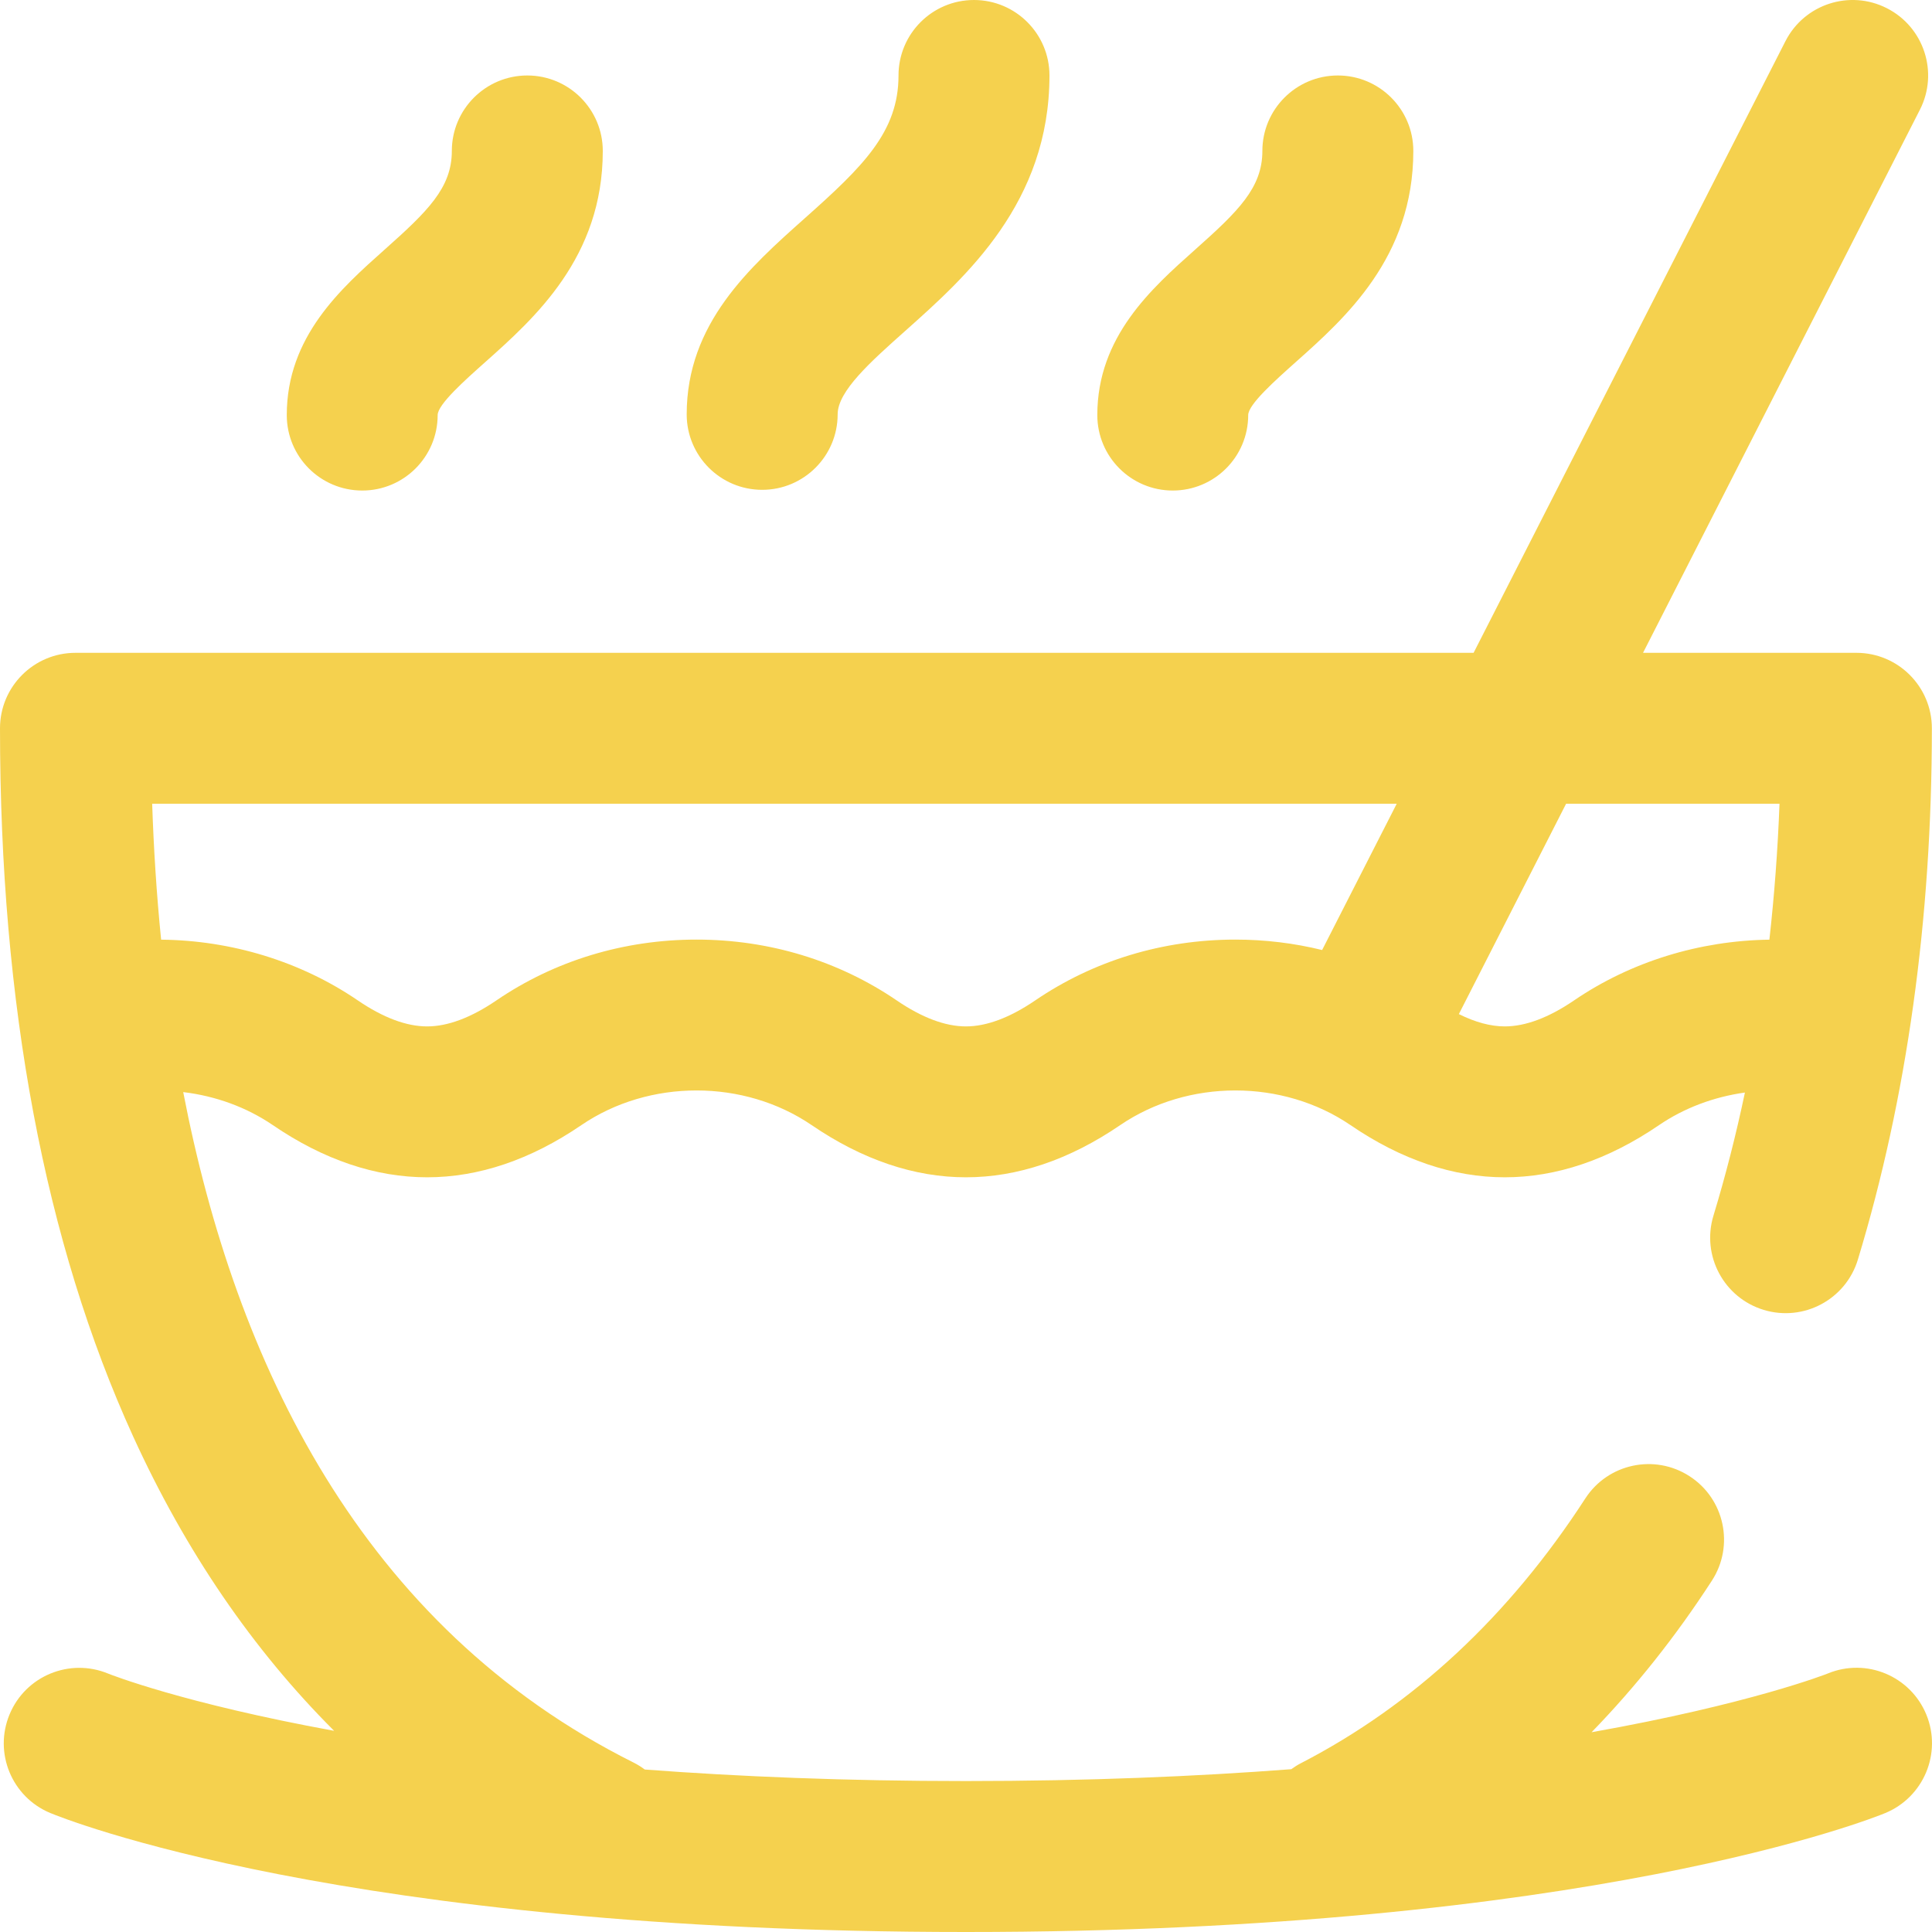 <svg width="30" height="30" viewBox="0 0 30 30" fill="none" xmlns="http://www.w3.org/2000/svg">
<path d="M29.912 26.624C29.666 26.026 28.983 25.739 28.384 25.985C28.363 25.994 27.176 26.46 24.714 26.898C25.395 26.197 26.02 25.413 26.583 24.543C26.934 24 26.779 23.274 26.236 22.923C25.693 22.571 24.967 22.726 24.616 23.269C23.434 25.093 21.95 26.475 20.204 27.377C20.149 27.405 20.099 27.437 20.051 27.472C18.574 27.585 16.893 27.656 14.999 27.656C13.131 27.656 11.471 27.587 10.012 27.477C9.958 27.437 9.902 27.401 9.84 27.37C5.6 25.251 3.653 21.141 2.845 16.958C3.347 17.018 3.828 17.192 4.237 17.471C5.025 18.009 5.831 18.281 6.632 18.281C7.433 18.281 8.239 18.009 9.027 17.471C10.08 16.753 11.551 16.753 12.604 17.471C13.392 18.009 14.198 18.281 14.999 18.281C15.8 18.281 16.606 18.009 17.394 17.471C18.447 16.753 19.918 16.753 20.971 17.471C21.759 18.009 22.565 18.281 23.366 18.281C24.167 18.281 24.973 18.009 25.761 17.471C26.154 17.203 26.614 17.032 27.095 16.965C26.957 17.621 26.794 18.259 26.606 18.878C26.418 19.498 26.768 20.152 27.387 20.34C28.006 20.528 28.661 20.179 28.849 19.559C29.611 17.047 29.998 14.271 29.998 11.309C29.998 10.662 29.474 10.137 28.826 10.137H25.513L29.812 1.704C30.106 1.128 29.877 0.422 29.3 0.128C28.724 -0.166 28.018 0.063 27.724 0.64L22.882 10.137H1.172C0.525 10.137 0 10.662 0 11.309C0 15.597 0.696 19.297 2.068 22.306C2.881 24.088 3.925 25.615 5.188 26.876C2.841 26.448 1.71 26 1.678 25.987C1.081 25.741 0.397 26.023 0.149 26.62C-0.1 27.217 0.182 27.903 0.78 28.152C0.961 28.227 5.326 30 14.999 30C24.669 30 29.088 28.23 29.272 28.154C29.87 27.908 30.158 27.223 29.912 26.624ZM27.632 12.481C27.605 13.198 27.552 13.902 27.475 14.591C26.39 14.606 25.325 14.932 24.441 15.535C24.049 15.802 23.687 15.938 23.366 15.938C23.146 15.938 22.907 15.873 22.653 15.747L24.318 12.481H27.632ZM21.688 12.481L20.53 14.752C20.095 14.645 19.643 14.59 19.183 14.59C18.055 14.59 16.98 14.917 16.074 15.535C15.682 15.802 15.32 15.938 14.999 15.938C14.678 15.938 14.316 15.802 13.925 15.535C13.018 14.917 11.943 14.59 10.816 14.59C9.688 14.59 8.613 14.917 7.707 15.535C7.315 15.802 6.953 15.938 6.632 15.938C6.311 15.938 5.949 15.802 5.557 15.535C4.668 14.928 3.594 14.602 2.502 14.591C2.43 13.876 2.386 13.169 2.363 12.481H21.688ZM4.453 6.445C4.453 5.229 5.294 4.48 5.971 3.877C6.638 3.283 7.016 2.918 7.016 2.344C7.016 1.697 7.541 1.172 8.188 1.172C8.835 1.172 9.36 1.697 9.36 2.344C9.36 3.997 8.302 4.939 7.53 5.627C7.22 5.903 6.796 6.28 6.796 6.445C6.796 7.093 6.272 7.617 5.625 7.617C4.977 7.617 4.453 7.093 4.453 6.445ZM10.663 6.434C10.663 5.022 11.639 4.153 12.499 3.387C13.4 2.585 13.952 2.048 13.952 1.172C13.952 0.525 14.476 0 15.124 0C15.771 0 16.296 0.525 16.296 1.172C16.296 3.144 15.002 4.296 14.058 5.137C13.518 5.618 13.007 6.073 13.007 6.434C13.007 7.081 12.482 7.606 11.835 7.606C11.188 7.606 10.663 7.081 10.663 6.434ZM17.039 6.445C17.039 5.229 17.88 4.48 18.557 3.877C19.224 3.283 19.602 2.918 19.602 2.344C19.602 1.697 20.127 1.172 20.774 1.172C21.421 1.172 21.946 1.697 21.946 2.344C21.946 3.997 20.888 4.939 20.115 5.627C19.806 5.903 19.382 6.28 19.382 6.445C19.382 7.093 18.858 7.617 18.21 7.617C17.564 7.617 17.039 7.093 17.039 6.445Z" fill="#F5D14E"/>
</svg>
